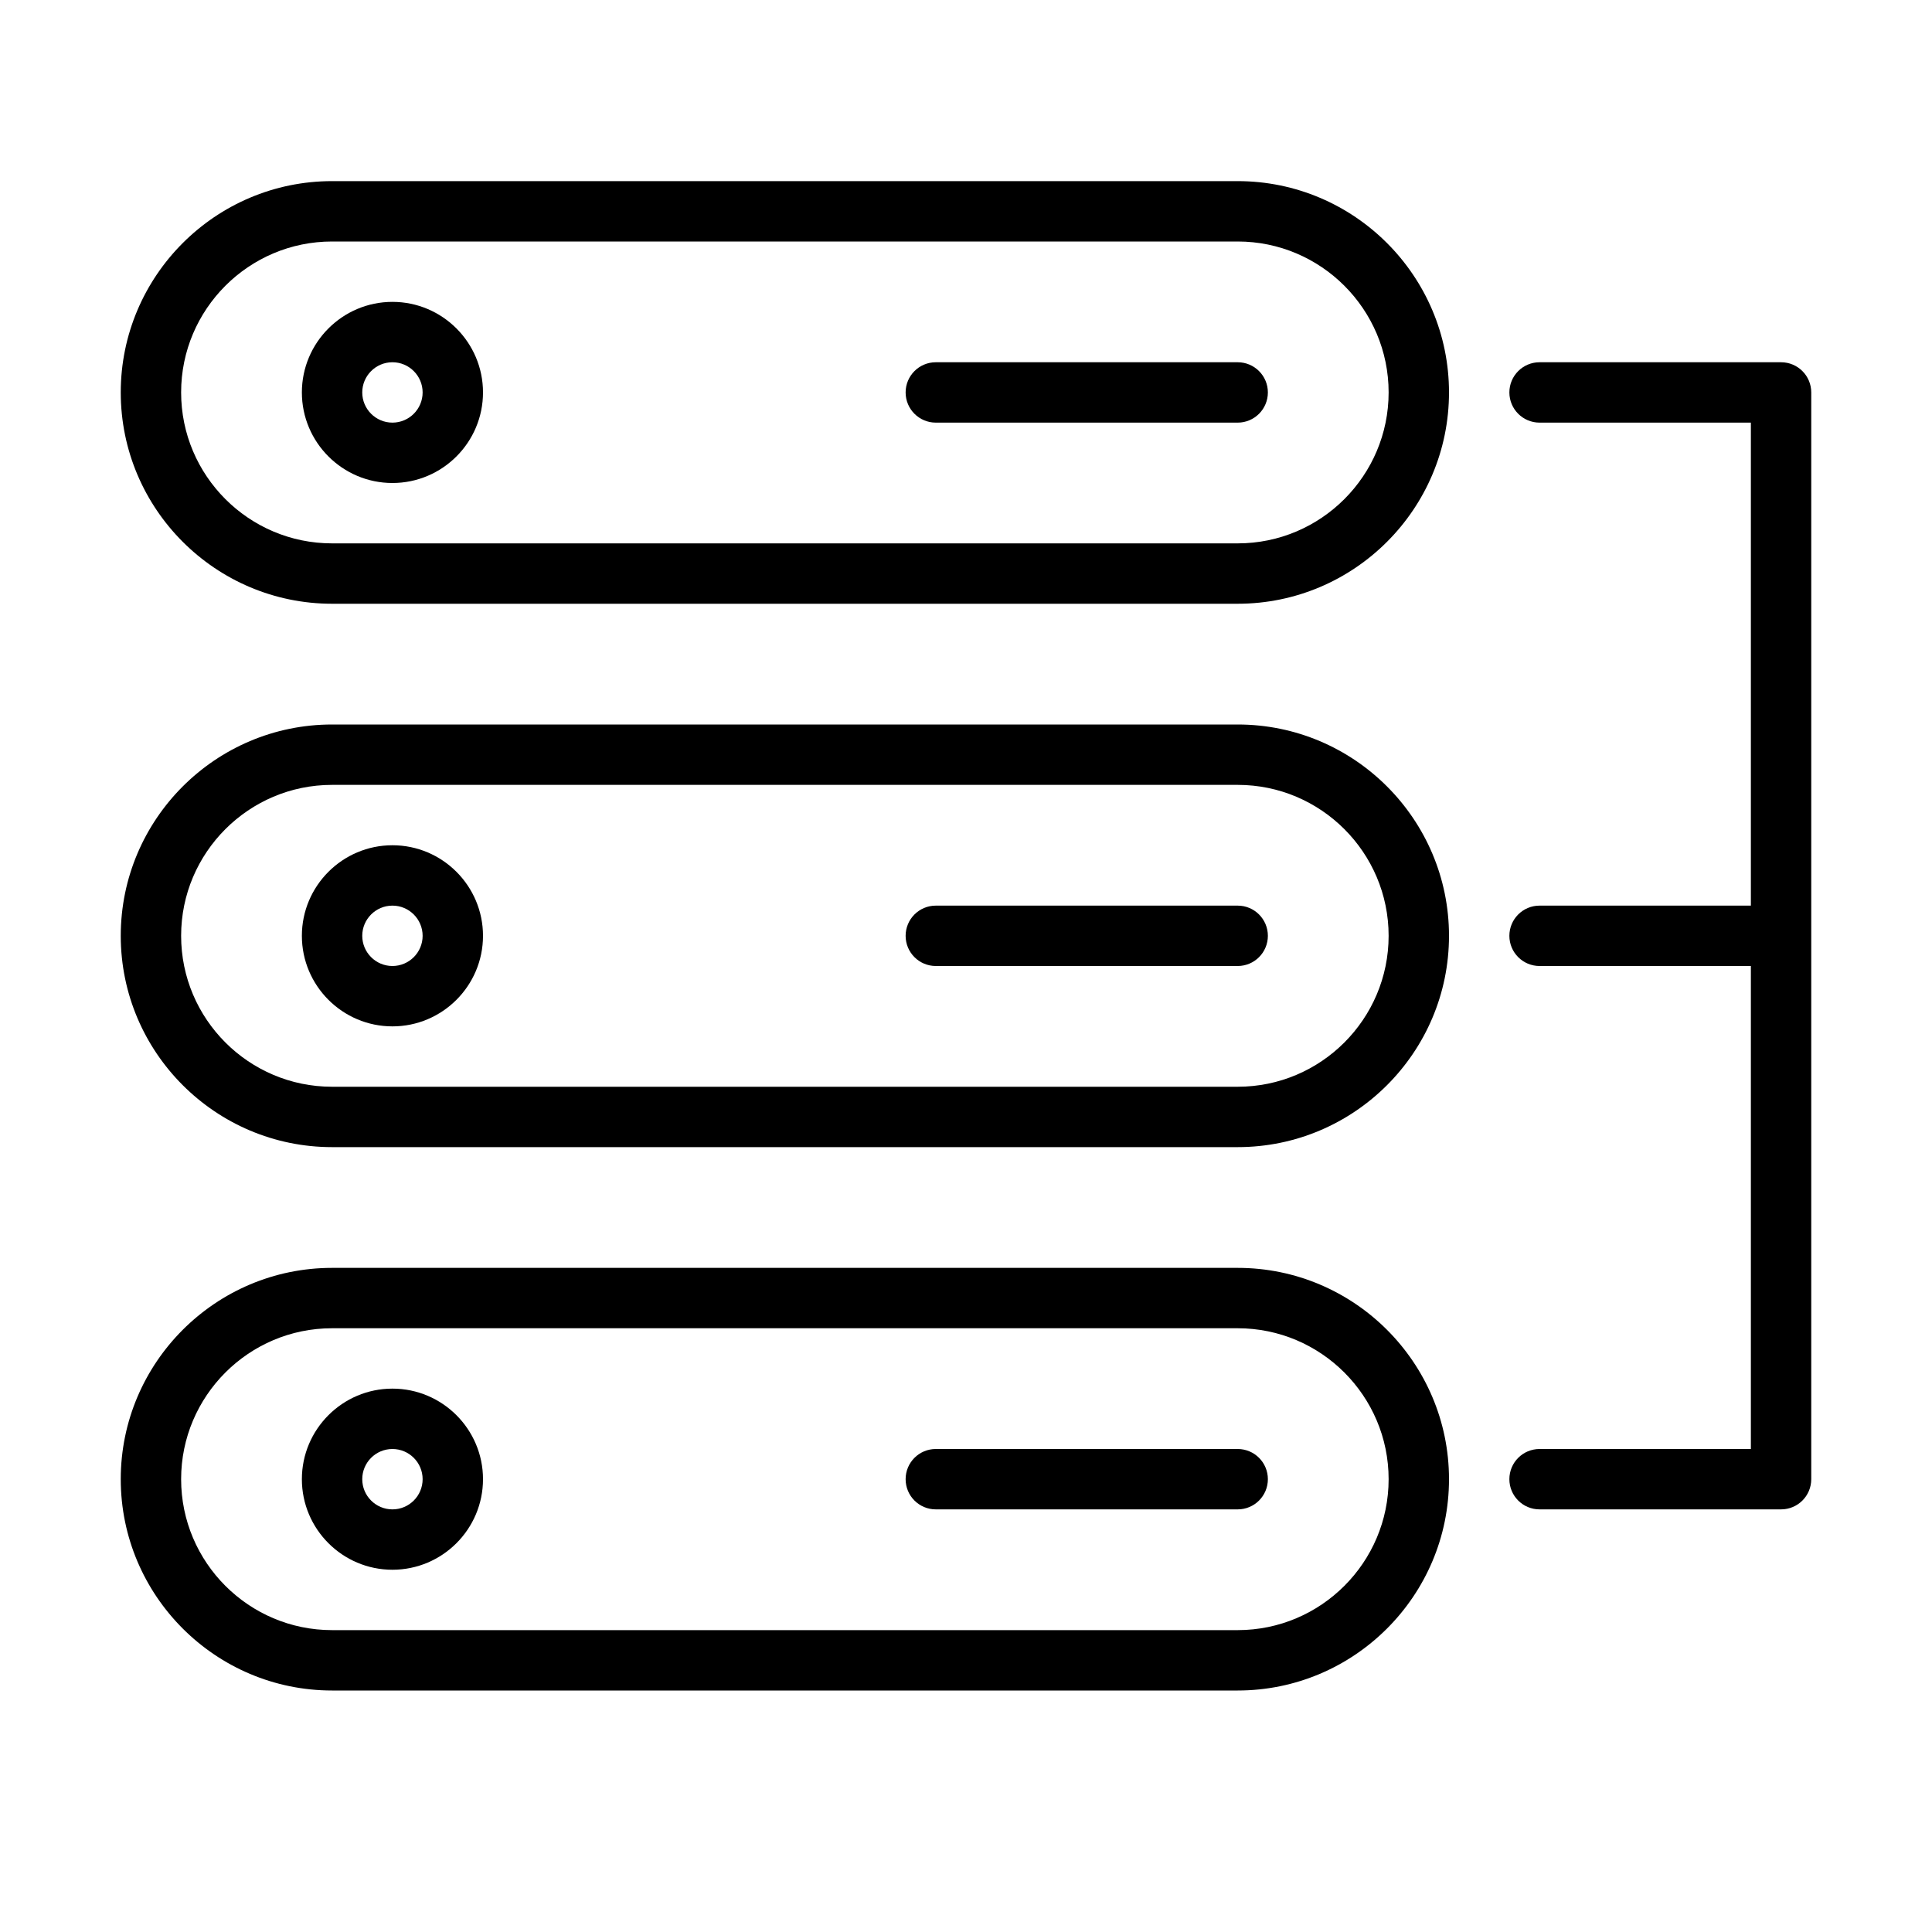 <?xml version="1.0" encoding="UTF-8" standalone="no"?>
<svg width="64px" height="64px" viewBox="0 0 64 64" version="1.1" xmlns="http://www.w3.org/2000/svg" xmlns:xlink="http://www.w3.org/1999/xlink">
    <!-- Generator: Sketch 3.7.2 (28276) - http://www.bohemiancoding.com/sketch -->
    <title>clo-server-connections</title>
    <desc>Created with Sketch.</desc>
    <defs></defs>
    <g id="64px-Line" stroke="none" stroke-width="1" fill="none" fill-rule="evenodd">
        <g id="clo-server-connections"></g>
        <path d="M11,20 L41,20 C44.859,20 48,16.86 48,13 C48,9.14 44.859,6 41,6 L11,6 C7.141,6 4,9.14 4,13 C4,16.86 7.141,20 11,20 L11,20 Z M11,8 L41,8 C43.757,8 46,10.243 46,13 C46,15.757 43.757,18 41,18 L11,18 C8.243,18 6,15.757 6,13 C6,10.243 8.243,8 11,8 L11,8 Z" id="Shape" fill="#000000"></path>
        <path d="M13,16 C14.654,16 16,14.654 16,13 C16,11.346 14.654,10 13,10 C11.346,10 10,11.346 10,13 C10,14.654 11.346,16 13,16 L13,16 Z M13,12 C13.552,12 14,12.449 14,13 C14,13.551 13.552,14 13,14 C12.448,14 12,13.551 12,13 C12,12.449 12.448,12 13,12 L13,12 Z" id="Shape" fill="#000000"></path>
        <path d="M31,14 L41,14 C41.553,14 42,13.552 42,13 C42,12.448 41.553,12 41,12 L31,12 C30.447,12 30,12.448 30,13 C30,13.552 30.447,14 31,14 L31,14 Z" id="Shape" fill="#000000"></path>
        <path d="M11,38 L41,38 C44.859,38 48,34.859 48,31 C48,27.14 44.859,24 41,24 L11,24 C7.141,24 4,27.14 4,31 C4,34.859 7.141,38 11,38 L11,38 Z M11,26 L41,26 C43.757,26 46,28.243 46,31 C46,33.757 43.757,36 41,36 L11,36 C8.243,36 6,33.757 6,31 C6,28.243 8.243,26 11,26 L11,26 Z" id="Shape" fill="#000000"></path>
        <path d="M13,34 C14.654,34 16,32.654 16,31 C16,29.346 14.654,28 13,28 C11.346,28 10,29.346 10,31 C10,32.654 11.346,34 13,34 L13,34 Z M13,30 C13.552,30 14,30.449 14,31 C14,31.551 13.552,32 13,32 C12.448,32 12,31.551 12,31 C12,30.449 12.448,30 13,30 L13,30 Z" id="Shape" fill="#000000"></path>
        <path d="M31,32 L41,32 C41.553,32 42,31.552 42,31 C42,30.448 41.553,30 41,30 L31,30 C30.447,30 30,30.448 30,31 C30,31.552 30.447,32 31,32 L31,32 Z" id="Shape" fill="#000000"></path>
        <path d="M11,56 L41,56 C44.859,56 48,52.859 48,49 C48,45.141 44.859,42 41,42 L11,42 C7.141,42 4,45.141 4,49 C4,52.859 7.141,56 11,56 L11,56 Z M11,44 L41,44 C43.757,44 46,46.243 46,49 C46,51.757 43.757,54 41,54 L11,54 C8.243,54 6,51.757 6,49 C6,46.243 8.243,44 11,44 L11,44 Z" id="Shape" fill="#000000"></path>
        <path d="M13,52 C14.654,52 16,50.654 16,49 C16,47.346 14.654,46 13,46 C11.346,46 10,47.346 10,49 C10,50.654 11.346,52 13,52 L13,52 Z M13,48 C13.552,48 14,48.448 14,49 C14,49.552 13.552,50 13,50 C12.448,50 12,49.552 12,49 C12,48.448 12.448,48 13,48 L13,48 Z" id="Shape" fill="#000000"></path>
        <path d="M31,50 L41,50 C41.553,50 42,49.553 42,49 C42,48.447 41.553,48 41,48 L31,48 C30.447,48 30,48.447 30,49 C30,49.553 30.447,50 31,50 L31,50 Z" id="Shape" fill="#000000"></path>
        <path d="M59,12 L51,12 C50.447,12 50,12.448 50,13 C50,13.552 50.447,14 51,14 L58,14 L58,30 L51,30 C50.447,30 50,30.448 50,31 C50,31.552 50.447,32 51,32 L58,32 L58,48 L51,48 C50.447,48 50,48.447 50,49 C50,49.553 50.447,50 51,50 L59,50 C59.553,50 60,49.553 60,49 L60,13 C60,12.448 59.553,12 59,12 L59,12 Z" id="Shape" fill="#000000"></path>
    </g>
</svg>